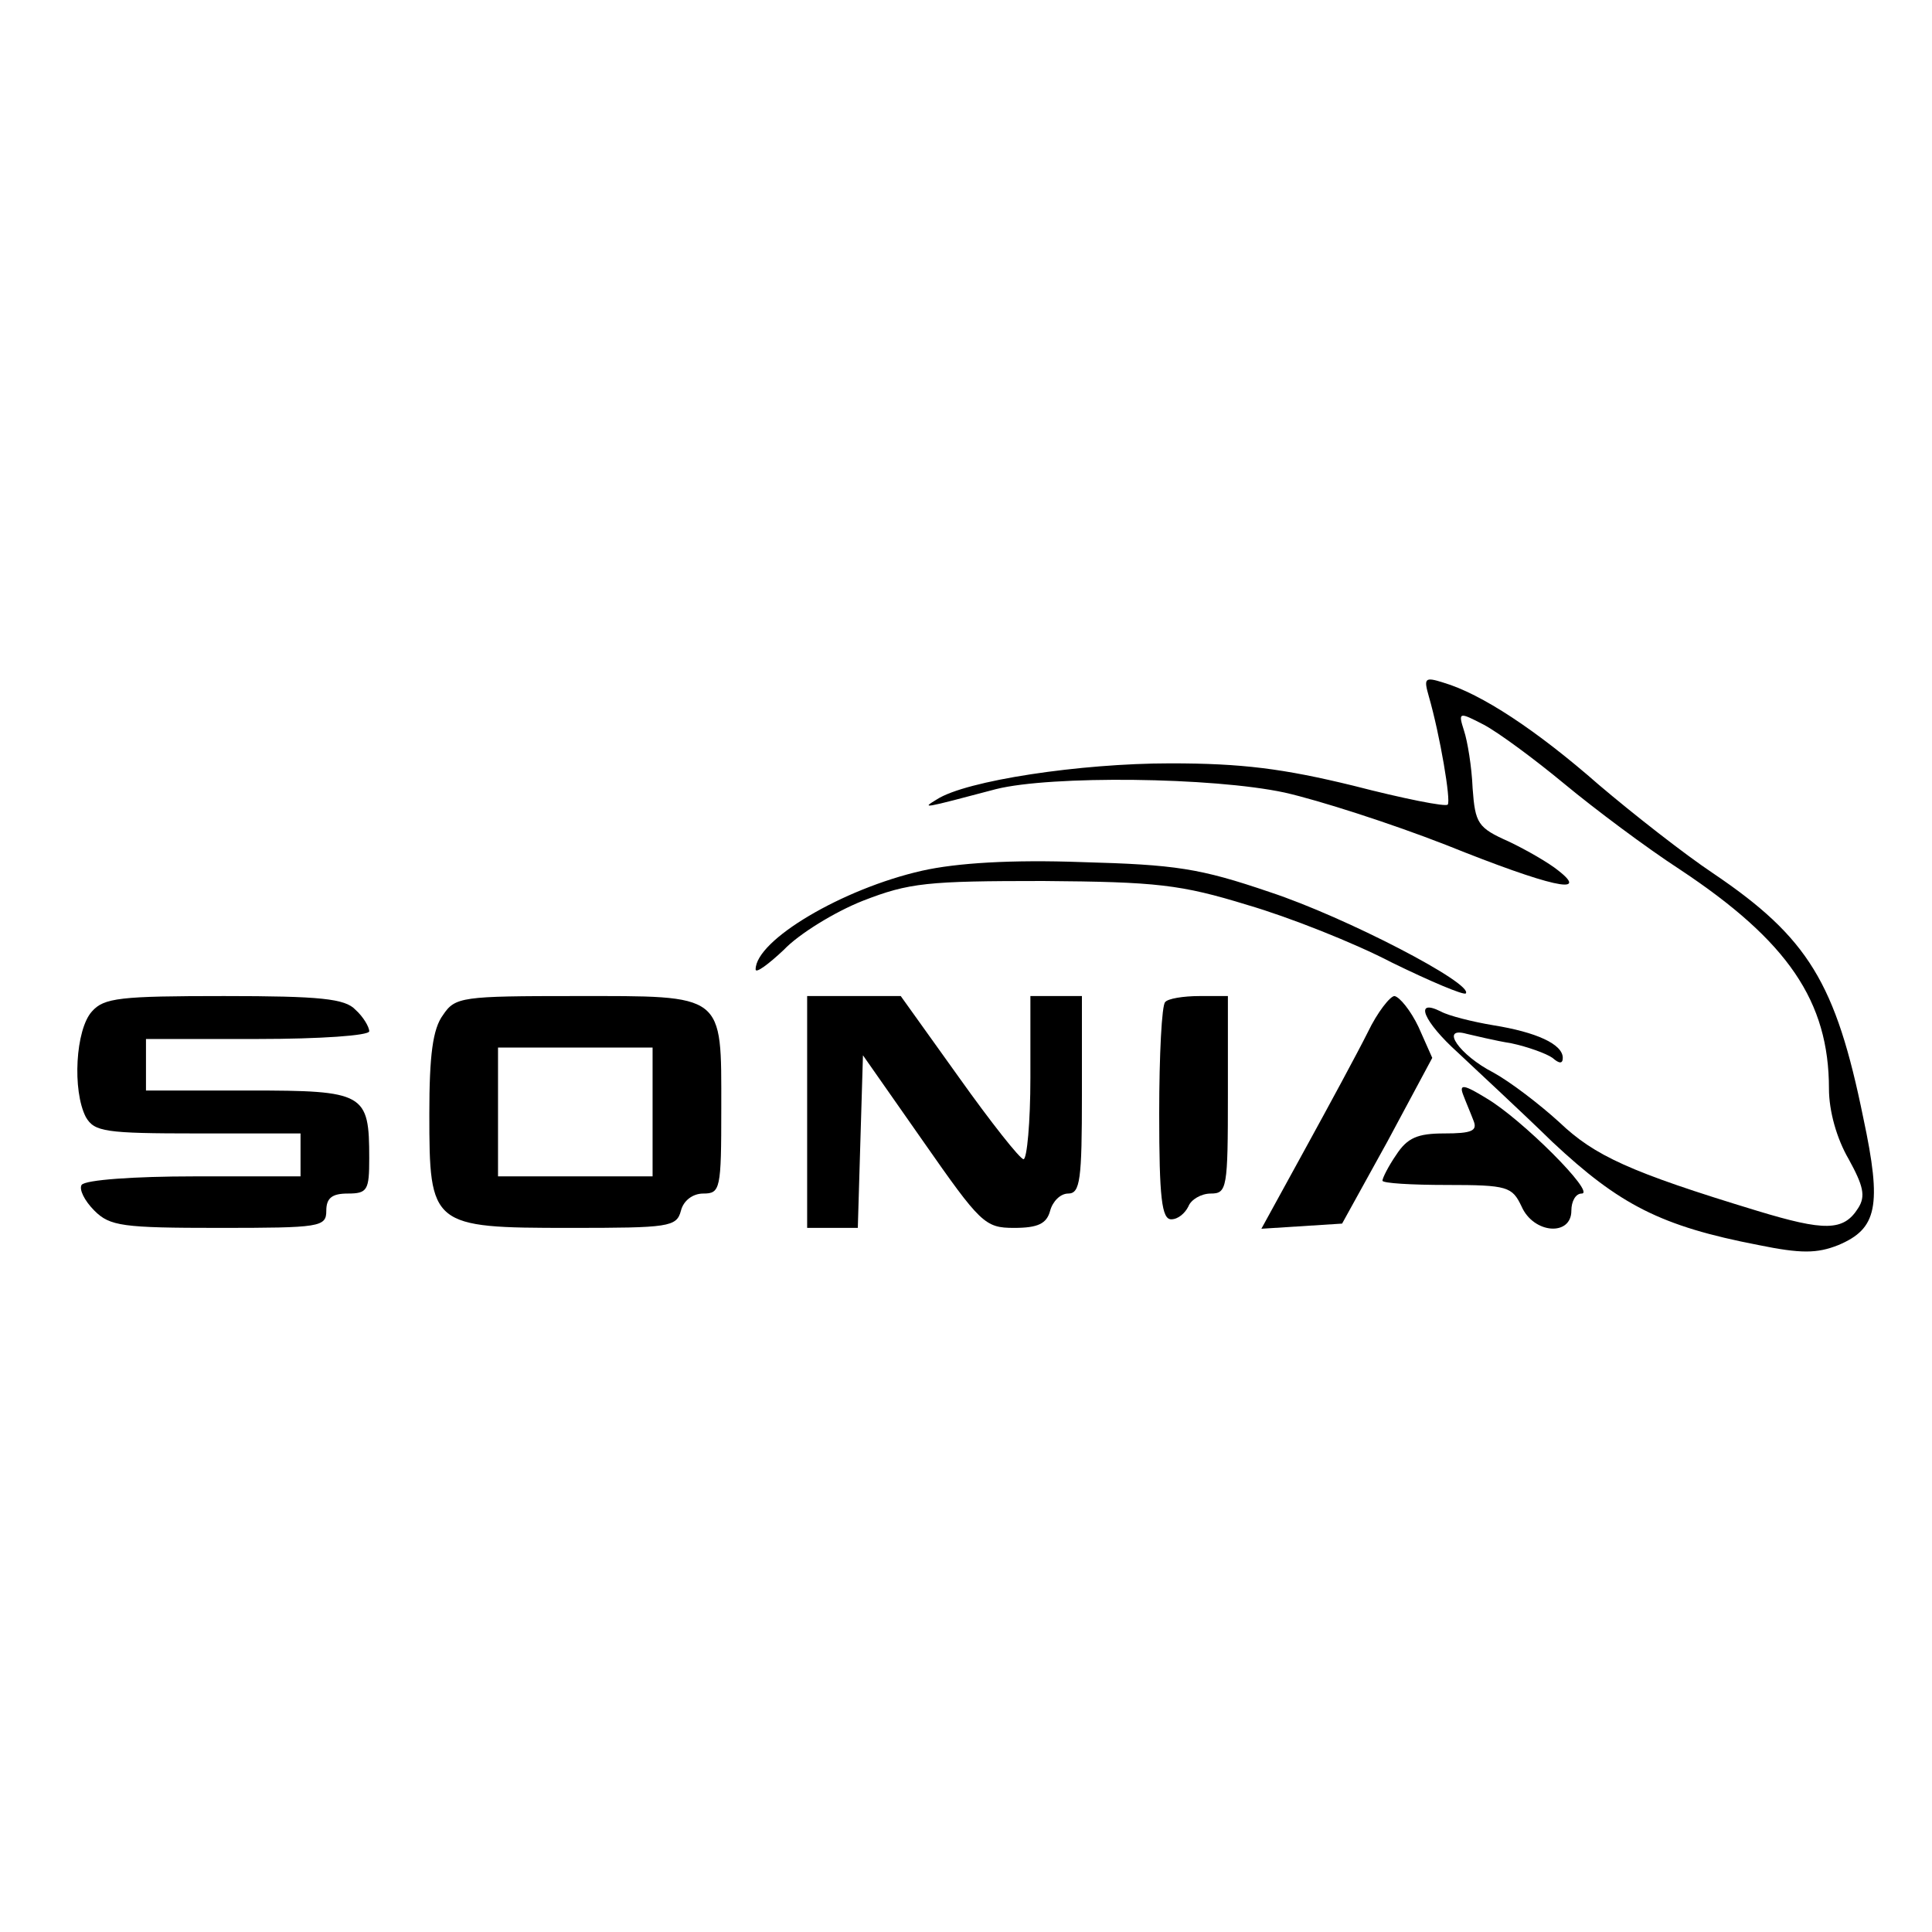 <?xml version="1.0" standalone="no"?>
<!DOCTYPE svg PUBLIC "-//W3C//DTD SVG 20010904//EN"
        "http://www.w3.org/TR/2001/REC-SVG-20010904/DTD/svg10.dtd">
<svg version="1.0" xmlns="http://www.w3.org/2000/svg"
     width="225pt" height="225pt" viewBox="0 0 225 225"
     preserveAspectRatio="xMidYMid meet">
    <g transform="translate(0,225) scale(0.1,-0.1)"
       fill="#000000" stroke="none">
        <path d="M1664 1439 c13 -45 26 -122 22 -126 -2 -3 -52 7 -110 22 -82 20 -130
26 -213 26 -105 0 -238 -20 -272 -42 -18 -11 -18 -11 69 12 64 16 252 14 336
-4 40 -9 124 -36 188 -61 122 -49 168 -59 131 -30 -11 9 -37 24 -58 34 -36 16
-39 21 -42 62 -1 25 -6 55 -10 67 -7 22 -6 22 23 7 17 -9 59 -40 94 -69 35
-29 95 -74 135 -100 125 -83 173 -153 173 -255 0 -26 9 -58 23 -82 17 -31 20
-43 11 -57 -17 -27 -39 -27 -118 -3 -148 45 -189 64 -230 103 -23 21 -57 47
-77 58 -39 20 -63 54 -31 45 9 -2 33 -8 52 -11 19 -4 41 -12 48 -17 8 -7 12
-7 12 0 0 16 -31 30 -81 38 -24 4 -52 11 -61 16 -32 16 -20 -12 20 -48 20 -19
70 -65 110 -104 78 -73 126 -98 240 -120 49 -10 68 -10 93 0 45 19 51 45 29
148 -32 157 -64 210 -175 285 -33 22 -93 69 -133 103 -73 64 -137 106 -181
119 -22 7 -23 5 -17 -16z"/>
        <path d="M1074 1236 c-93 -21 -194 -81 -194 -115 0 -5 15 6 33 23 17 18 59 44
92 57 54 21 75 23 210 23 132 -1 160 -4 238 -28 48 -14 124 -44 168 -67 45
-22 83 -38 86 -36 10 11 -140 89 -228 118 -82 28 -110 32 -219 35 -82 3 -146
-1 -186 -10z"/>
        <path d="M107 1072 c-19 -21 -23 -92 -7 -123 10 -17 22 -19 130 -19 l120 0 0
-25 0 -25 -124 0 c-69 0 -127 -4 -131 -10 -3 -5 3 -18 15 -30 18 -18 33 -20
145 -20 118 0 125 1 125 20 0 15 7 20 25 20 23 0 25 4 25 41 0 76 -5 79 -140
79 l-120 0 0 30 0 30 130 0 c73 0 130 4 130 9 0 5 -7 17 -16 25 -12 13 -41 16
-153 16 -121 0 -140 -2 -154 -18z"/>
        <path d="M516 1068 c-12 -16 -16 -47 -16 -115 0 -131 2 -133 164 -133 115 0
124 1 129 20 3 12 14 20 26 20 20 0 21 5 21 99 0 135 5 131 -170 131 -132 0
-140 -1 -154 -22z m244 -113 l0 -75 -90 0 -90 0 0 75 0 75 90 0 90 0 0 -75z"/>
        <path d="M940 955 l0 -135 30 0 29 0 3 101 3 100 70 -100 c67 -96 72 -101 106
-101 28 0 38 5 42 20 3 11 12 20 21 20 14 0 16 16 16 115 l0 115 -30 0 -30 0
0 -95 c0 -52 -4 -95 -8 -95 -4 0 -38 43 -75 95 l-68 95 -54 0 -55 0 0 -135z"/>
        <path d="M1357 1083 c-4 -3 -7 -62 -7 -130 0 -98 3 -123 14 -123 8 0 16 7 20
15 3 8 15 15 26 15 19 0 20 6 20 115 l0 115 -33 0 c-19 0 -37 -3 -40 -7z"/>
        <path d="M1593 1048 c-12 -24 -45 -85 -73 -136 l-51 -93 47 3 47 3 53 96 52
97 -16 36 c-9 19 -22 35 -28 36 -5 0 -20 -19 -31 -42z"/>
        <path d="M1704 975 c3 -8 9 -22 12 -30 5 -12 -2 -15 -34 -15 -31 0 -43 -5 -56
-25 -9 -13 -16 -27 -16 -30 0 -3 34 -5 75 -5 71 0 76 -2 87 -25 14 -32 58 -35
58 -5 0 11 5 20 12 20 17 0 -70 87 -111 111 -26 16 -32 17 -27 4z"/>
    </g>
</svg>
